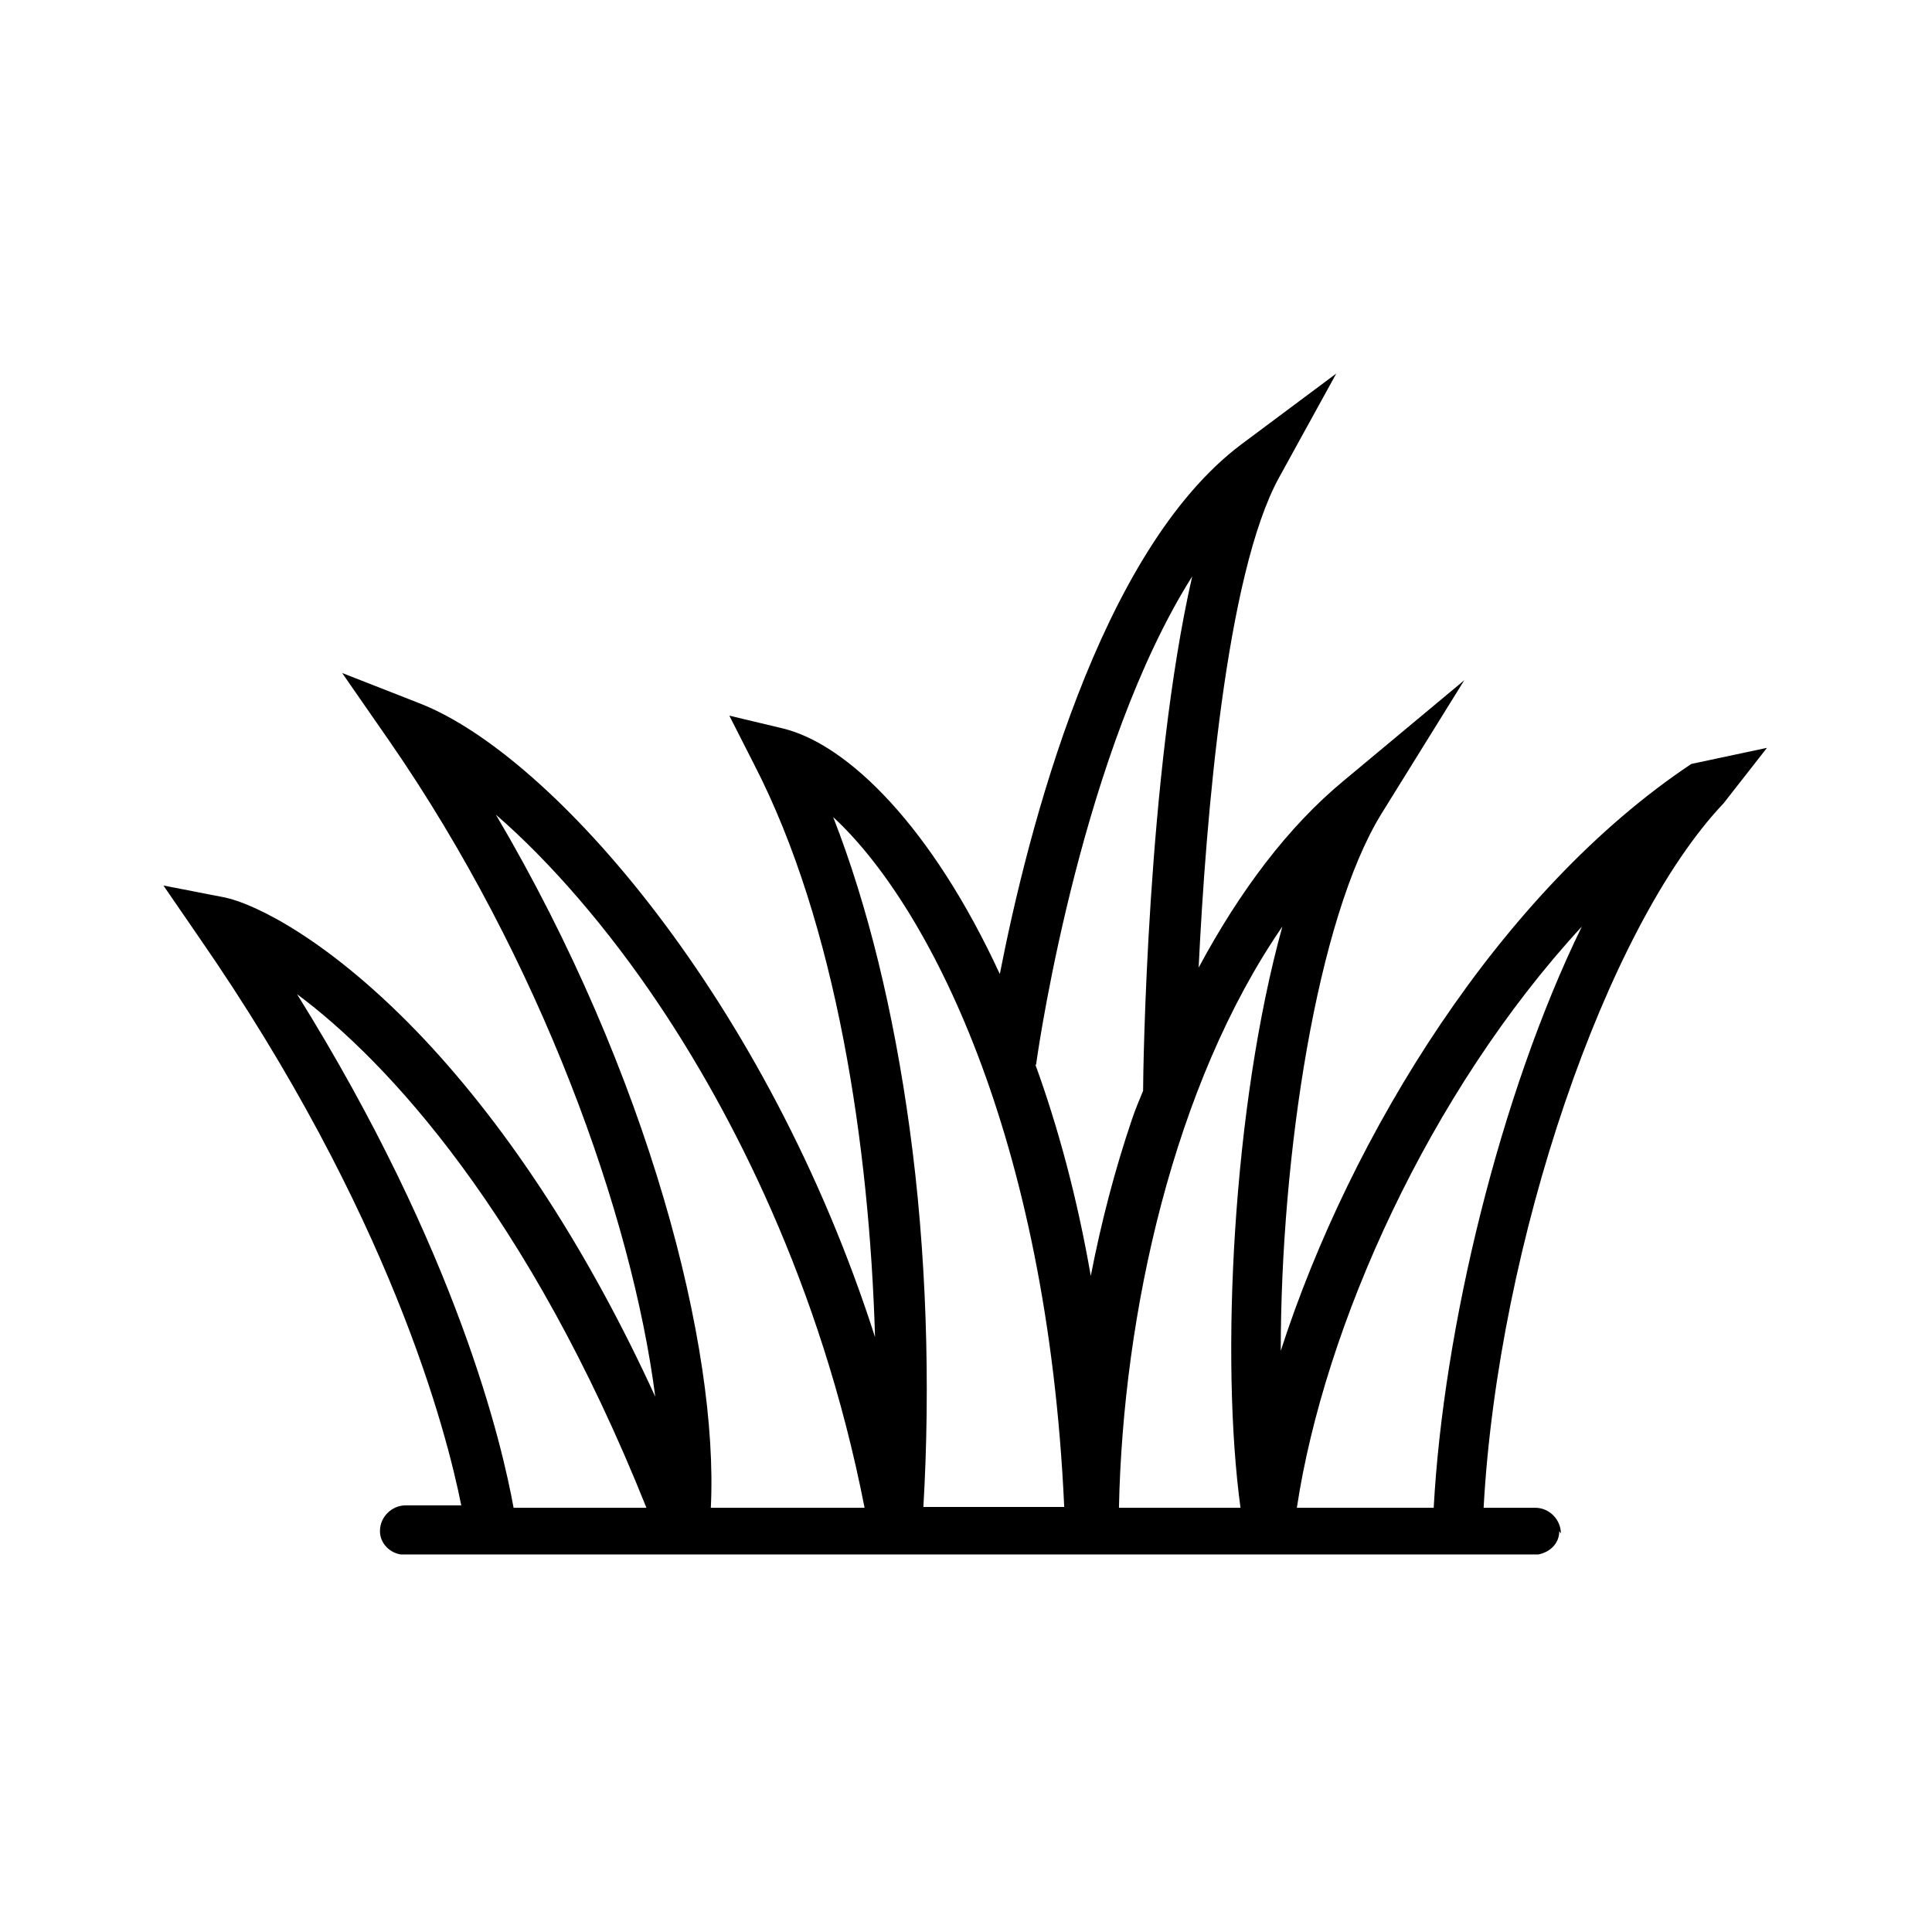<?xml version="1.0" encoding="UTF-8"?>
<svg xmlns="http://www.w3.org/2000/svg" viewBox="0 0 24 24">
  <path d="M19.39,19.05c0-.17-.14-.32-.32-.32h-.64c.18-3.29,1.52-7.21,2.98-8.75l.54-.69-.94,.2c-2.37,1.58-4.23,4.6-5.1,7.29,0-2.42,.45-5.37,1.25-6.67l1.03-1.66-1.5,1.25c-.69,.57-1.29,1.37-1.8,2.32,.09-1.86,.34-4.89,1-6.09l.71-1.29-1.18,.88c-1.77,1.33-2.65,4.79-3,6.58-.84-1.82-1.88-2.85-2.69-3.05l-.67-.16,.31,.61c1.02,1.98,1.43,4.73,1.5,7.11-1.34-4.18-4-7.22-5.65-7.87l-.97-.38,.59,.85c1.88,2.72,3.01,5.89,3.3,8.14-.82-1.79-1.8-3.3-2.87-4.44-1.16-1.23-2.1-1.68-2.47-1.76l-.77-.15,.44,.64c2.39,3.45,3.08,6.16,3.26,7.06h-.69c-.17,0-.32,.14-.32,.32,0,.15,.12,.27,.26,.29h14.13c.15-.03,.26-.14,.26-.29Zm-13.01-.32c-.14-.77-.69-3.17-2.69-6.38,1.12,.83,2.88,2.73,4.34,6.38h-1.65Zm2.45,0c.1-1.99-.77-5.39-2.67-8.61,.67,.58,1.39,1.41,2.02,2.35,.88,1.31,2.01,3.45,2.56,6.26h-1.92Zm2.64,0c.09-1.53,.04-3.18-.17-4.71-.2-1.46-.52-2.77-.95-3.87,1.17,1.08,2.66,3.94,2.87,8.57h-1.75Zm1.4-5.5c.05-.37,.59-3.93,1.94-6.07-.56,2.45-.61,6.16-.61,6.39-.05,.12-.1,.24-.14,.36-.21,.62-.38,1.27-.51,1.94-.17-.98-.41-1.86-.69-2.63Zm1.03,5.5c.05-2.41,.68-5.26,2.03-7.22-.62,2.24-.77,5.39-.52,7.22h-1.5Zm2.21,0c.34-2.25,1.64-5.16,3.54-7.22-1.02,2.09-1.72,5-1.84,7.22h-1.7Z"/>
</svg>
